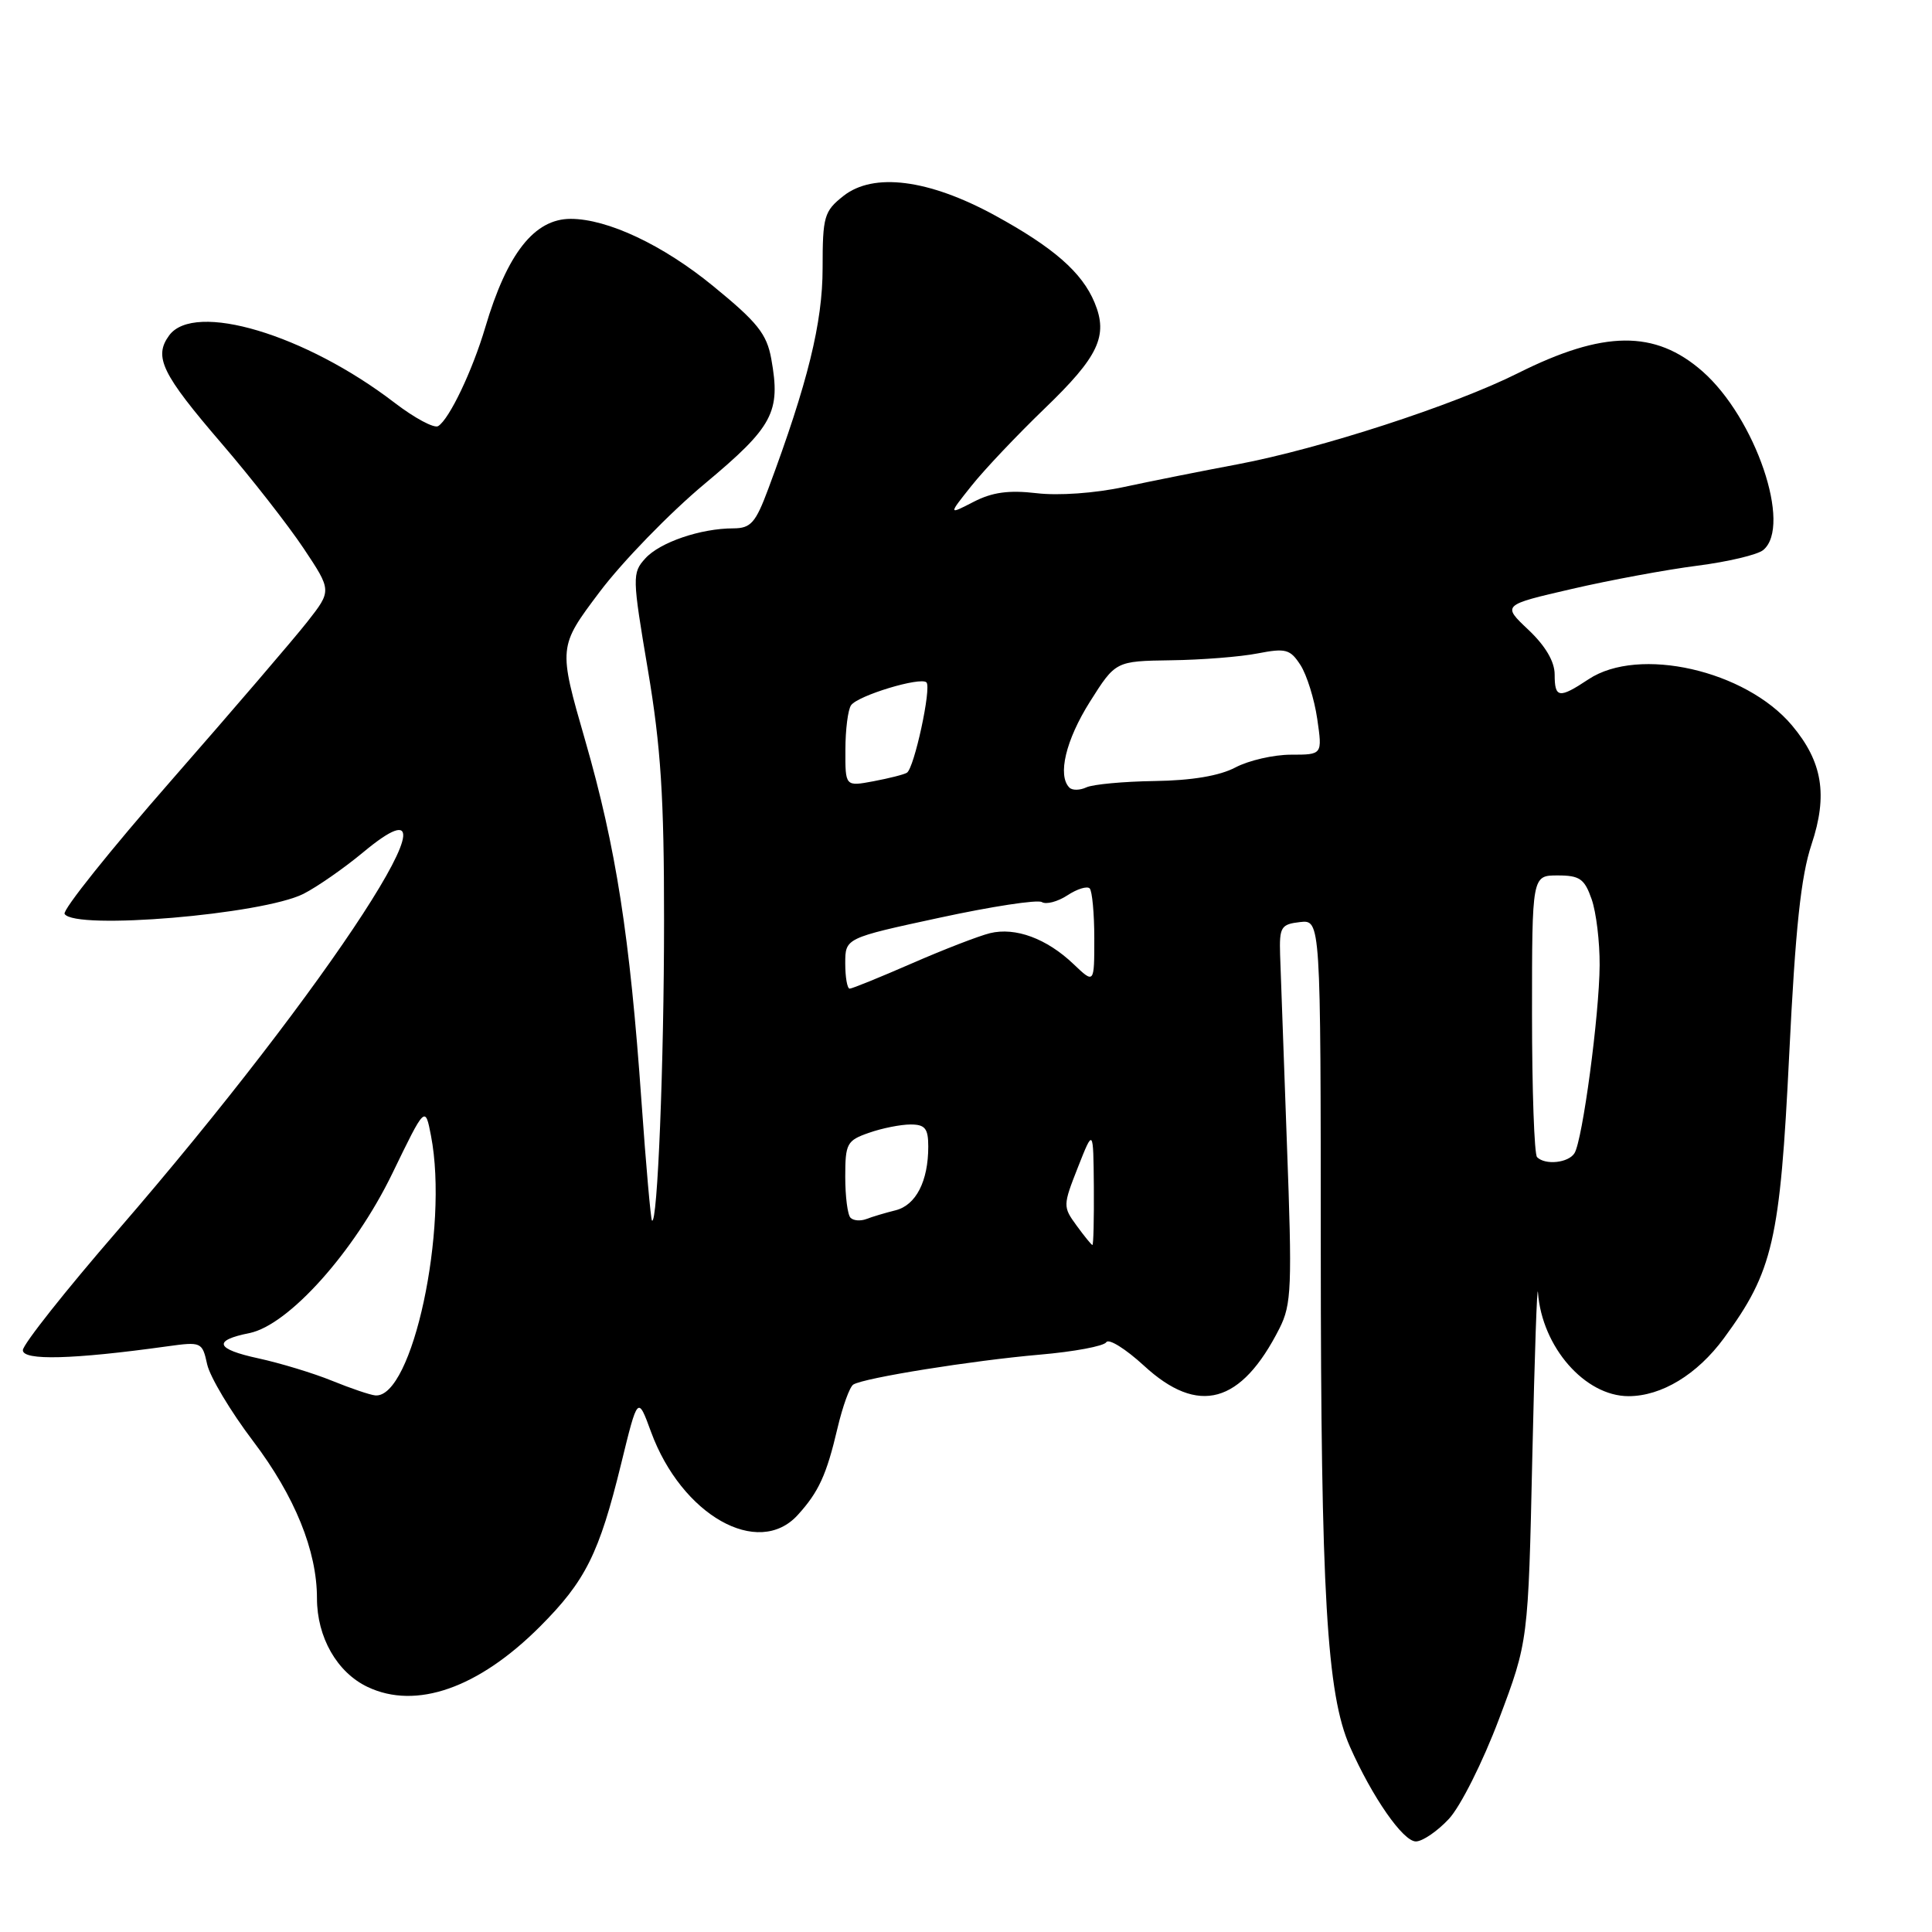 <?xml version="1.0" encoding="UTF-8" standalone="no"?>
<!DOCTYPE svg PUBLIC "-//W3C//DTD SVG 1.1//EN" "http://www.w3.org/Graphics/SVG/1.1/DTD/svg11.dtd" >
<svg xmlns="http://www.w3.org/2000/svg" xmlns:xlink="http://www.w3.org/1999/xlink" version="1.1" viewBox="0 0 256 256">
 <g >
 <path fill="currentColor"
d=" M 191.98 241.02 C 193.52 239.37 196.48 233.48 198.63 227.77 C 202.50 217.50 202.50 217.50 203.04 193.00 C 203.34 179.53 203.68 169.75 203.79 171.28 C 204.33 178.49 210.01 184.99 215.78 185.00 C 220.16 185.00 224.88 182.14 228.42 177.33 C 234.93 168.48 235.87 164.42 237.08 139.73 C 237.90 122.99 238.63 116.11 240.04 111.88 C 242.22 105.33 241.49 100.93 237.44 96.11 C 231.29 88.81 217.15 85.60 210.50 90.00 C 206.58 92.60 206.00 92.52 206.00 89.37 C 206.00 87.66 204.78 85.59 202.52 83.45 C 199.04 80.17 199.04 80.17 208.27 78.04 C 213.35 76.86 220.83 75.48 224.89 74.96 C 228.95 74.44 232.89 73.51 233.64 72.88 C 237.48 69.70 232.61 55.38 225.59 49.21 C 219.30 43.69 212.48 43.76 201.11 49.46 C 192.65 53.70 174.91 59.46 164.00 61.52 C 159.32 62.40 152.54 63.75 148.92 64.53 C 145.11 65.35 140.24 65.70 137.35 65.35 C 133.66 64.92 131.48 65.22 129.00 66.50 C 125.65 68.23 125.65 68.23 128.73 64.37 C 130.42 62.24 134.78 57.64 138.41 54.14 C 145.57 47.25 146.87 44.51 145.04 40.10 C 143.38 36.09 139.59 32.78 131.79 28.52 C 123.04 23.75 115.73 22.82 111.75 25.97 C 109.20 27.99 109.00 28.67 109.00 35.52 C 109.00 42.76 107.04 50.72 101.81 64.75 C 100.12 69.29 99.49 70.00 97.18 70.01 C 92.84 70.01 87.43 71.86 85.50 74.00 C 83.76 75.92 83.77 76.45 85.85 88.77 C 87.57 98.97 88.00 105.66 87.99 122.02 C 87.99 140.86 87.12 162.45 86.39 161.73 C 86.23 161.56 85.60 154.47 85.00 145.96 C 83.46 124.05 81.63 112.31 77.54 98.11 C 73.97 85.72 73.97 85.72 79.45 78.44 C 82.46 74.44 88.73 67.98 93.38 64.10 C 102.46 56.52 103.47 54.62 102.20 47.56 C 101.60 44.24 100.37 42.70 94.49 37.90 C 87.85 32.46 80.50 29.00 75.61 29.00 C 70.81 29.00 67.20 33.58 64.30 43.38 C 62.60 49.12 59.53 55.56 58.06 56.46 C 57.53 56.79 54.94 55.40 52.30 53.38 C 40.49 44.31 25.74 39.90 22.41 44.45 C 20.34 47.29 21.43 49.53 29.38 58.78 C 33.30 63.34 38.18 69.59 40.23 72.66 C 43.96 78.26 43.96 78.26 40.73 82.38 C 38.95 84.65 30.86 94.08 22.75 103.35 C 14.64 112.61 8.25 120.60 8.56 121.10 C 9.90 123.27 34.76 121.18 40.21 118.44 C 42.02 117.52 45.59 115.04 48.15 112.91 C 63.36 100.28 43.62 130.66 15.60 163.03 C 8.70 170.99 3.05 178.13 3.03 178.90 C 3.00 180.31 9.63 180.14 22.14 178.40 C 26.69 177.77 26.80 177.82 27.45 180.78 C 27.82 182.44 30.55 187.02 33.54 190.96 C 39.06 198.25 42.00 205.48 42.00 211.78 C 42.00 216.95 44.66 221.61 48.71 223.53 C 55.13 226.58 63.39 223.69 71.54 215.54 C 77.58 209.49 79.39 205.87 82.30 193.98 C 84.51 184.94 84.51 184.94 86.26 189.72 C 90.31 200.76 100.45 206.51 105.70 200.75 C 108.48 197.70 109.52 195.43 110.97 189.25 C 111.65 186.36 112.59 183.75 113.07 183.46 C 114.50 182.57 128.89 180.27 137.76 179.50 C 142.30 179.11 146.27 178.37 146.59 177.85 C 146.91 177.33 149.15 178.73 151.57 180.95 C 158.79 187.61 164.46 186.05 169.54 176.01 C 171.14 172.84 171.23 170.55 170.52 151.51 C 170.10 139.95 169.69 128.70 169.62 126.50 C 169.51 122.84 169.74 122.47 172.25 122.18 C 175.00 121.87 175.00 121.87 175.01 165.68 C 175.02 211.16 175.80 224.50 178.87 231.44 C 181.83 238.13 185.91 244.00 187.61 244.00 C 188.48 244.00 190.45 242.66 191.98 241.02 Z  M 44.00 182.96 C 41.52 181.95 37.13 180.62 34.24 179.99 C 28.55 178.76 28.15 177.62 33.05 176.64 C 38.23 175.60 46.96 165.86 51.98 155.50 C 56.34 146.50 56.34 146.50 57.11 150.50 C 59.48 162.76 54.64 185.31 49.73 184.90 C 49.05 184.84 46.48 183.97 44.00 182.96 Z  M 142.65 162.39 C 140.83 159.90 140.84 159.73 142.83 154.67 C 144.87 149.50 144.87 149.50 144.94 157.25 C 144.97 161.51 144.89 164.99 144.75 164.97 C 144.61 164.95 143.67 163.79 142.65 162.39 Z  M 112.70 161.36 C 112.31 160.98 112.00 158.54 112.00 155.93 C 112.00 151.52 112.21 151.12 115.15 150.10 C 116.88 149.49 119.36 149.00 120.65 149.00 C 122.58 149.00 123.00 149.52 123.00 151.93 C 123.00 156.52 121.37 159.69 118.67 160.37 C 117.30 160.71 115.56 161.23 114.79 161.53 C 114.02 161.82 113.08 161.75 112.70 161.36 Z  M 203.67 153.33 C 203.30 152.97 203.00 144.42 203.00 134.33 C 203.00 116.00 203.00 116.00 206.40 116.00 C 209.32 116.00 209.96 116.45 210.90 119.15 C 211.51 120.88 211.98 124.82 211.96 127.90 C 211.92 134.48 209.70 151.06 208.63 152.80 C 207.83 154.09 204.76 154.42 203.67 153.33 Z  M 112.00 127.65 C 112.00 124.30 112.00 124.30 124.51 121.60 C 131.39 120.11 137.48 119.18 138.05 119.53 C 138.62 119.88 140.14 119.48 141.43 118.64 C 142.72 117.79 144.05 117.38 144.39 117.72 C 144.72 118.06 145.00 121.04 145.00 124.35 C 145.00 130.37 145.00 130.37 142.25 127.75 C 138.70 124.36 134.55 122.83 131.18 123.65 C 129.71 124.01 125.05 125.81 120.84 127.65 C 116.62 129.49 112.91 131.00 112.59 131.00 C 112.26 131.00 112.00 129.49 112.00 127.65 Z  M 141.70 104.36 C 140.10 102.76 141.22 98.07 144.41 93.00 C 147.82 87.60 147.82 87.60 155.16 87.49 C 159.20 87.44 164.37 87.03 166.65 86.58 C 170.38 85.86 170.96 86.02 172.33 88.14 C 173.16 89.44 174.16 92.64 174.54 95.25 C 175.23 100.00 175.23 100.00 171.06 100.00 C 168.77 100.00 165.46 100.76 163.70 101.69 C 161.60 102.80 157.93 103.42 153.00 103.49 C 148.88 103.55 144.80 103.93 143.95 104.33 C 143.09 104.73 142.08 104.75 141.70 104.36 Z  M 112.02 99.36 C 112.02 96.69 112.36 94.03 112.77 93.45 C 113.67 92.16 121.98 89.65 122.76 90.42 C 123.45 91.11 121.14 101.80 120.17 102.39 C 119.80 102.63 117.80 103.13 115.74 103.52 C 112.00 104.22 112.00 104.22 112.02 99.36 Z "/>
</g>
</svg>